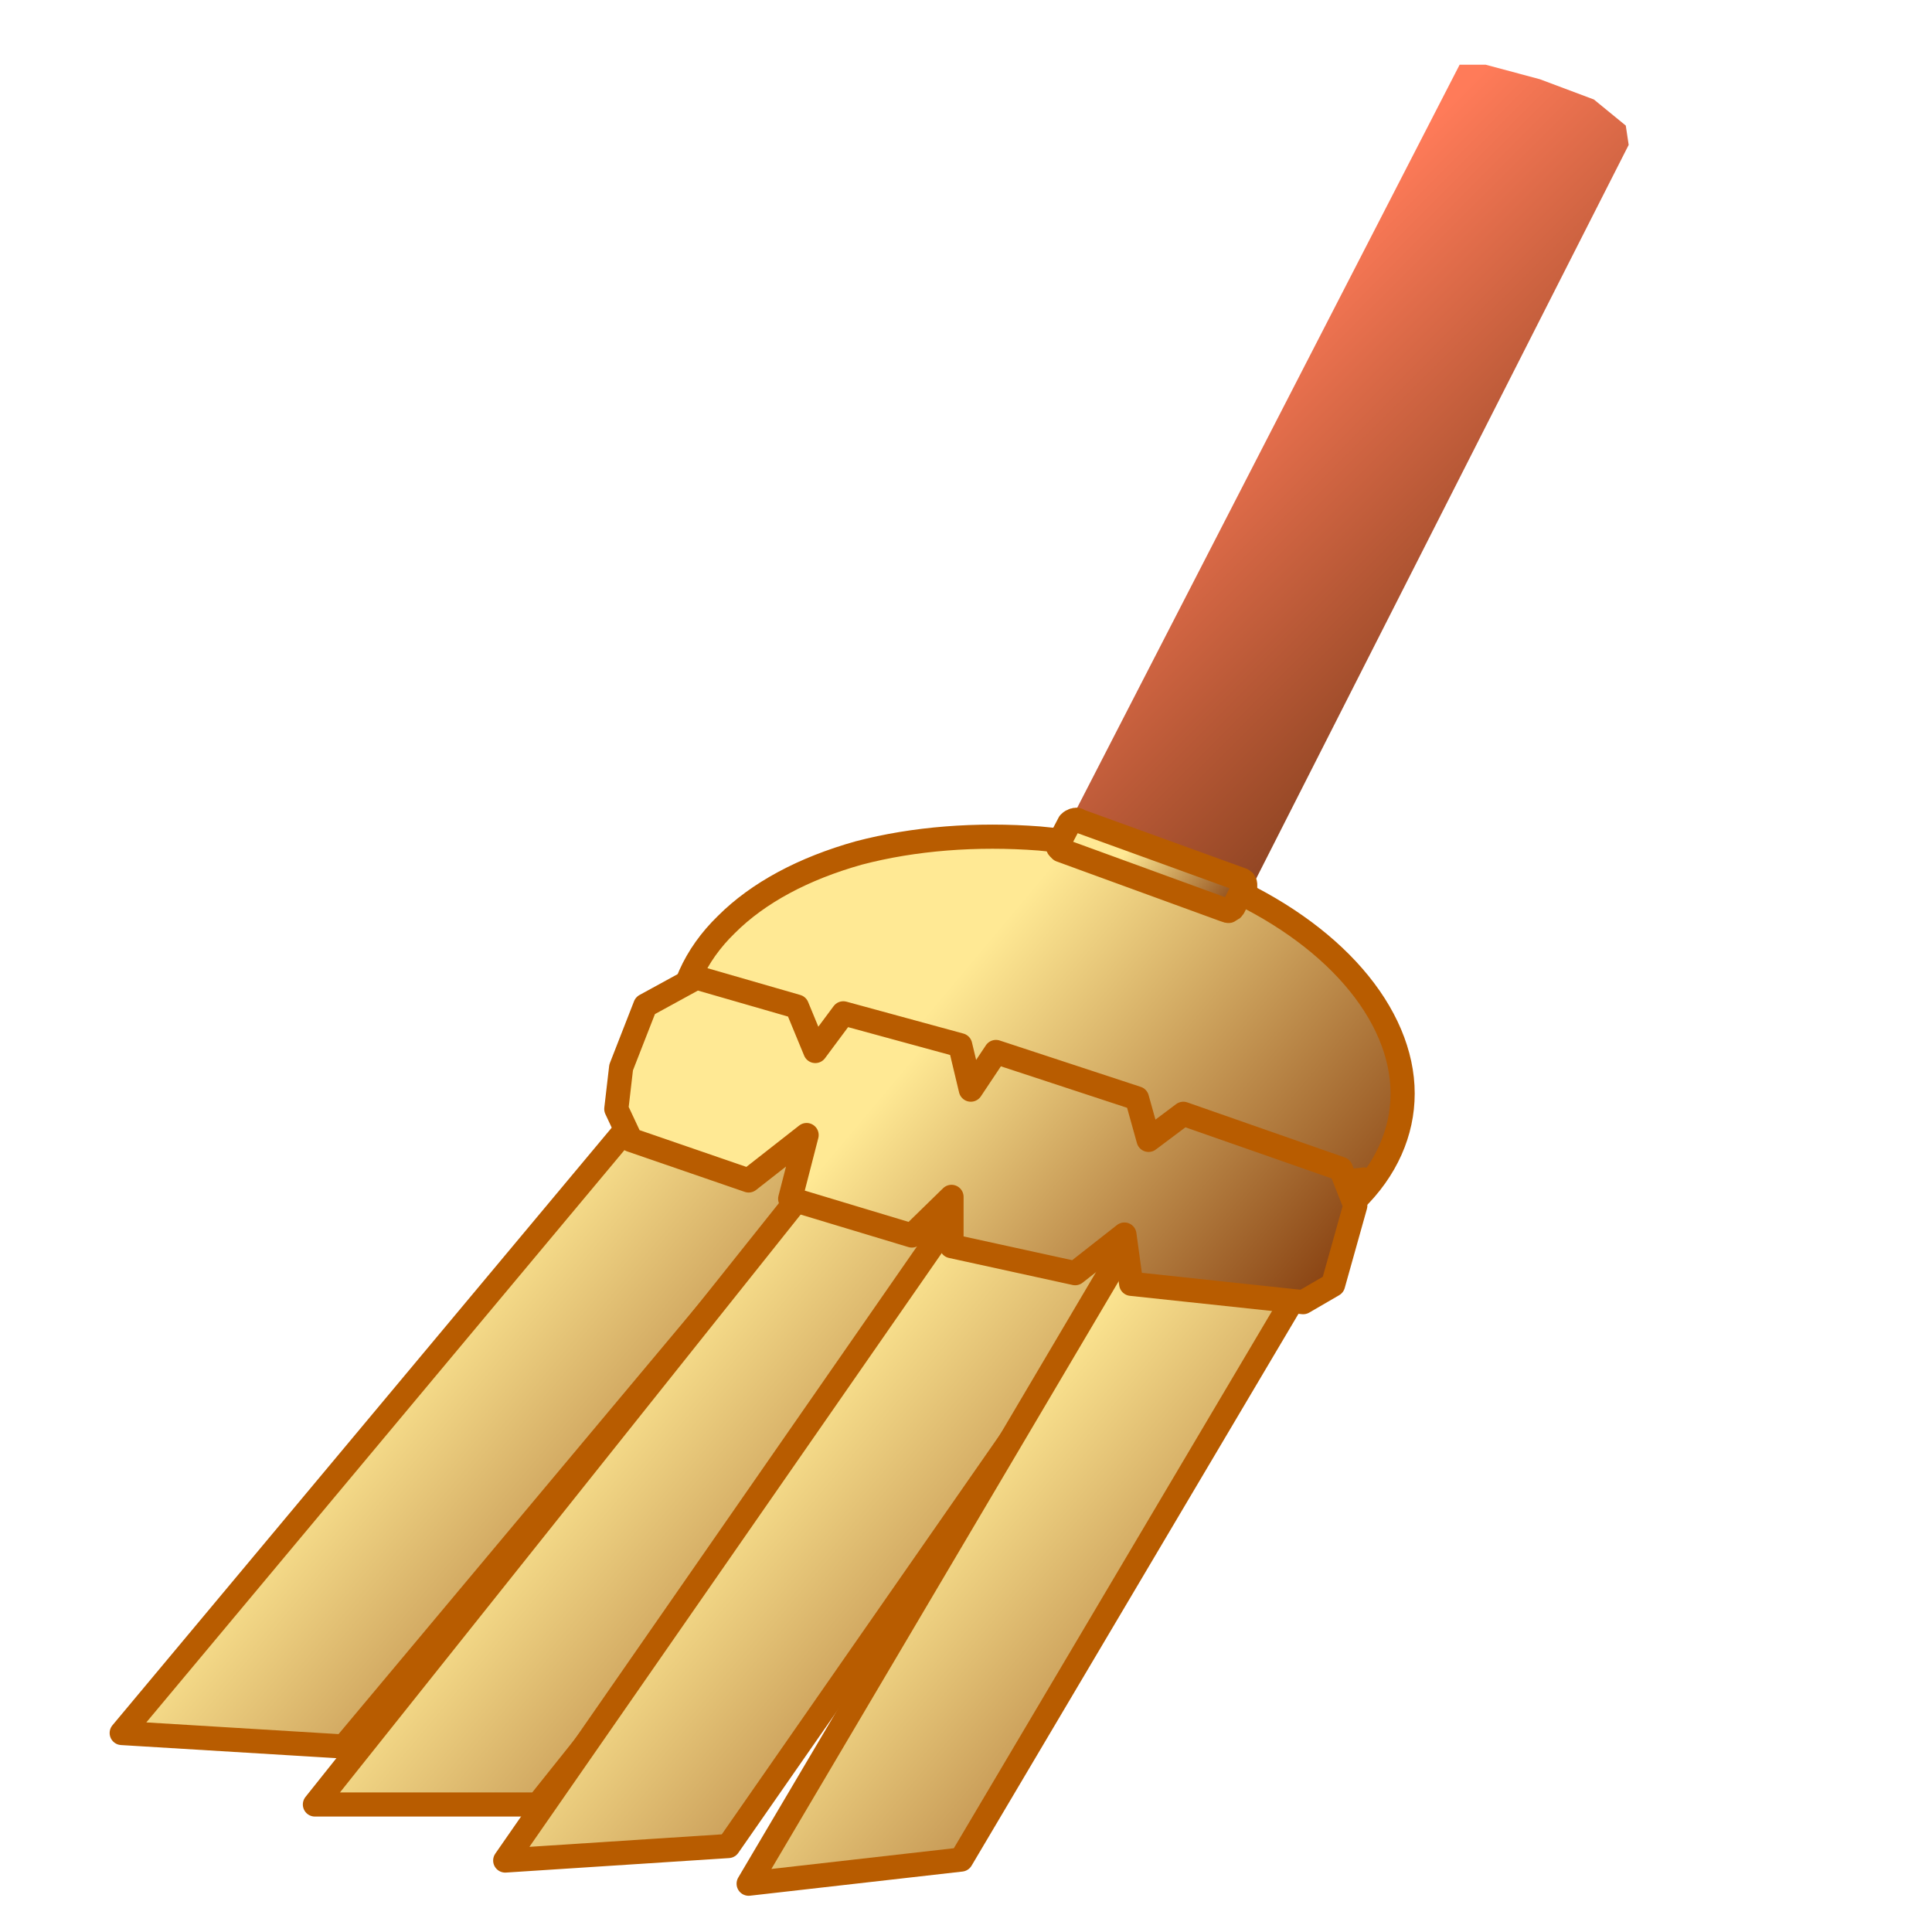 <?xml version="1.0" encoding="UTF-8"?>
<!DOCTYPE svg PUBLIC "-//W3C//DTD SVG 1.1//EN" "http://www.w3.org/Graphics/SVG/1.1/DTD/svg11.dtd">
<svg version="1.2" width="20mm" height="20mm" viewBox="0 0 2000 2000" preserveAspectRatio="xMidYMid" fill-rule="evenodd" stroke-width="28.222" stroke-linejoin="round" xmlns="http://www.w3.org/2000/svg" xmlns:ooo="http://xml.openoffice.org/svg/export" xmlns:xlink="http://www.w3.org/1999/xlink" xmlns:presentation="http://sun.com/xmlns/staroffice/presentation" xmlns:smil="http://www.w3.org/2001/SMIL20/" xmlns:anim="urn:oasis:names:tc:opendocument:xmlns:animation:1.0" xmlns:svg="urn:oasis:names:tc:opendocument:xmlns:svg-compatible:1.0" xml:space="preserve">
 <defs class="ClipPathGroup">
  <clipPath id="presentation_clip_path" clipPathUnits="userSpaceOnUse">
   <rect x="0" y="0" width="2000" height="2000"/>
  </clipPath>
  <clipPath id="presentation_clip_path_shrink" clipPathUnits="userSpaceOnUse">
   <rect x="2" y="2" width="1996" height="1996"/>
  </clipPath>
 </defs>
 <defs class="TextShapeIndex">
  <g ooo:slide="id1" ooo:id-list="id3 id4 id5 id6 id7 id8 id9 id10"/>
 </defs>
 <defs class="EmbeddedBulletChars">
  <g id="bullet-char-template-57356" transform="scale(0,-0)">
   <path d="M 580,1141 L 1163,571 580,0 -4,571 580,1141 Z"/>
  </g>
  <g id="bullet-char-template-57354" transform="scale(0,-0)">
   <path d="M 8,1128 L 1137,1128 1137,0 8,0 8,1128 Z"/>
  </g>
  <g id="bullet-char-template-10146" transform="scale(0,-0)">
   <path d="M 174,0 L 602,739 174,1481 1456,739 174,0 Z M 1358,739 L 309,1346 659,739 1358,739 Z"/>
  </g>
  <g id="bullet-char-template-10132" transform="scale(0,-0)">
   <path d="M 2015,739 L 1276,0 717,0 1260,543 174,543 174,936 1260,936 717,1481 1274,1481 2015,739 Z"/>
  </g>
  <g id="bullet-char-template-10007" transform="scale(0,-0)">
   <path d="M 0,-2 C -7,14 -16,27 -25,37 L 356,567 C 262,823 215,952 215,954 215,979 228,992 255,992 264,992 276,990 289,987 310,991 331,999 354,1012 L 381,999 492,748 772,1049 836,1024 860,1049 C 881,1039 901,1025 922,1006 886,937 835,863 770,784 769,783 710,716 594,584 L 774,223 C 774,196 753,168 711,139 L 727,119 C 717,90 699,76 672,76 641,76 570,178 457,381 L 164,-76 C 142,-110 111,-127 72,-127 30,-127 9,-110 8,-76 1,-67 -2,-52 -2,-32 -2,-23 -1,-13 0,-2 Z"/>
  </g>
  <g id="bullet-char-template-10004" transform="scale(0,-0)">
   <path d="M 285,-33 C 182,-33 111,30 74,156 52,228 41,333 41,471 41,549 55,616 82,672 116,743 169,778 240,778 293,778 328,747 346,684 L 369,508 C 377,444 397,411 428,410 L 1163,1116 C 1174,1127 1196,1133 1229,1133 1271,1133 1292,1118 1292,1087 L 1292,965 C 1292,929 1282,901 1262,881 L 442,47 C 390,-6 338,-33 285,-33 Z"/>
  </g>
  <g id="bullet-char-template-9679" transform="scale(0,-0)">
   <path d="M 813,0 C 632,0 489,54 383,161 276,268 223,411 223,592 223,773 276,916 383,1023 489,1130 632,1184 813,1184 992,1184 1136,1130 1245,1023 1353,916 1407,772 1407,592 1407,412 1353,268 1245,161 1136,54 992,0 813,0 Z"/>
  </g>
  <g id="bullet-char-template-8226" transform="scale(0,-0)">
   <path d="M 346,457 C 273,457 209,483 155,535 101,586 74,649 74,723 74,796 101,859 155,911 209,963 273,989 346,989 419,989 480,963 531,910 582,859 608,796 608,723 608,648 583,586 532,535 482,483 420,457 346,457 Z"/>
  </g>
  <g id="bullet-char-template-8211" transform="scale(0,-0)">
   <path d="M -4,459 L 1135,459 1135,606 -4,606 -4,459 Z"/>
  </g>
  <g id="bullet-char-template-61548" transform="scale(0,-0)">
   <path d="M 173,740 C 173,903 231,1043 346,1159 462,1274 601,1332 765,1332 928,1332 1067,1274 1183,1159 1299,1043 1357,903 1357,740 1357,577 1299,437 1183,322 1067,206 928,148 765,148 601,148 462,206 346,322 231,437 173,577 173,740 Z"/>
  </g>
 </defs>
 <g>
  <g id="id2" class="Master_Slide">
   <g id="bg-id2" class="Background"/>
   <g id="bo-id2" class="BackgroundObjects"/>
  </g>
 </g>
 <g class="SlideGroup">
  <g>
   <g id="container-id1">
    <g id="id1" class="Slide" clip-path="url(#presentation_clip_path)">
     <g class="Page">
      <g class="com.sun.star.drawing.PolyPolygonShape">
       <g id="id3">
        <rect class="BoundingBox" stroke="none" fill="none" x="1107" y="66" width="580" height="863"/>
        <g>
         <defs>
          <linearGradient id="gradient1" x1="1038" y1="138" x2="1757" y2="857" gradientUnits="userSpaceOnUse">
           <stop offset="0.3" style="stop-color:rgb(255,123,89)"/>
           <stop offset="1" style="stop-color:rgb(73,35,0)"/>
          </linearGradient>
         </defs>
         <path style="fill:url(#gradient1)" d="M 1108,850 L 1511,67 1538,67 1594,82 1650,103 1683,130 1686,150 1291,928 1108,850 Z"/>
        </g>
       </g>
      </g>
      <g class="com.sun.star.drawing.CustomShape">
       <g id="id4">
        <rect class="BoundingBox" stroke="none" fill="none" x="689" y="853" width="777" height="495"/>
        <g>
         <defs>
          <linearGradient id="gradient2" x1="741" y1="818" x2="1413" y2="1382" gradientUnits="userSpaceOnUse">
           <stop offset="0.36" style="stop-color:rgb(255,233,148)"/>
           <stop offset="1" style="stop-color:rgb(129,55,9)"/>
          </linearGradient>
         </defs>
         <path style="fill:url(#gradient2)" d="M 1452,1132 L 1451,1139 1451,1147 1450,1154 1449,1162 1447,1169 1445,1176 1442,1183 1439,1190 1432,1204 1423,1218 1413,1231 1402,1243 1389,1255 1375,1266 1359,1277 1342,1286 1325,1295 1306,1303 1286,1310 1265,1317 1243,1322 1221,1326 1198,1330 1175,1332 1151,1334 1127,1334 1102,1333 1078,1332 1053,1329 1029,1326 1004,1321 981,1316 957,1309 934,1302 912,1294 890,1285 869,1275 849,1265 830,1254 812,1242 796,1229 780,1216 766,1203 753,1189 741,1174 731,1160 722,1145 715,1130 710,1114 706,1099 704,1091 703,1084 703,1076 702,1068 703,1061 703,1053 704,1046 705,1038 707,1031 709,1024 712,1017 715,1010 722,996 731,982 741,969 752,957 765,945 779,934 795,923 812,914 829,905 848,897 868,890 889,883 911,878 933,874 956,870 979,868 1003,866 1027,866 1052,867 1076,868 1101,871 1125,874 1150,879 1173,884 1197,891 1220,898 1242,906 1264,915 1285,925 1305,935 1324,946 1342,958 1358,971 1374,984 1388,997 1401,1011 1413,1026 1423,1040 1432,1055 1439,1070 1444,1086 1448,1101 1450,1109 1451,1116 1451,1124 1452,1132 1452,1132 Z"/>
        </g>
        <path fill="none" stroke="rgb(184,92,0)" stroke-width="25" stroke-linejoin="round" d="M 1452,1132 C 1452,1172 1435,1211 1402,1243 1369,1276 1322,1301 1265,1317 1208,1332 1143,1337 1078,1332 1012,1326 947,1310 890,1285 833,1260 786,1227 753,1189 720,1151 702,1109 702,1068 702,1028 719,989 752,957 785,924 832,899 889,883 946,868 1011,863 1076,868 1142,874 1207,890 1264,915 1321,940 1368,973 1401,1011 1434,1049 1452,1091 1452,1132 L 1452,1132 Z"/>
       </g>
      </g>
      <g class="com.sun.star.drawing.CustomShape">
       <g id="id5">
        <rect class="BoundingBox" stroke="none" fill="none" x="113" y="1161" width="776" height="661"/>
        <g>
         <defs>
          <linearGradient id="gradient3" x1="124" y1="1175" x2="876" y2="1807" gradientUnits="userSpaceOnUse">
           <stop offset="0.36" style="stop-color:rgb(255,233,148)"/>
           <stop offset="1" style="stop-color:rgb(129,55,9)"/>
          </linearGradient>
         </defs>
         <path style="fill:url(#gradient3)" d="M 644,1174 L 875,1188 356,1808 126,1794 644,1174 Z"/>
        </g>
        <path fill="none" stroke="rgb(184,92,0)" stroke-width="25" stroke-linejoin="round" d="M 644,1174 L 875,1188 356,1808 126,1794 644,1174 Z"/>
       </g>
      </g>
      <g class="com.sun.star.drawing.CustomShape">
       <g id="id6">
        <rect class="BoundingBox" stroke="none" fill="none" x="313" y="1204" width="778" height="678"/>
        <g>
         <defs>
          <linearGradient id="gradient4" x1="320" y1="1223" x2="1082" y2="1862" gradientUnits="userSpaceOnUse">
           <stop offset="0.36" style="stop-color:rgb(255,233,148)"/>
           <stop offset="1" style="stop-color:rgb(129,55,9)"/>
          </linearGradient>
         </defs>
         <path style="fill:url(#gradient4)" d="M 845,1217 L 1077,1217 557,1868 326,1868 845,1217 Z"/>
        </g>
        <path fill="none" stroke="rgb(184,92,0)" stroke-width="25" stroke-linejoin="round" d="M 845,1217 L 1077,1217 557,1868 326,1868 845,1217 Z"/>
       </g>
      </g>
      <g class="com.sun.star.drawing.CustomShape">
       <g id="id7">
        <rect class="BoundingBox" stroke="none" fill="none" x="510" y="1214" width="734" height="726"/>
        <g>
         <defs>
          <linearGradient id="gradient5" x1="497" y1="1258" x2="1256" y2="1895" gradientUnits="userSpaceOnUse">
           <stop offset="0.36" style="stop-color:rgb(255,233,148)"/>
           <stop offset="1" style="stop-color:rgb(129,55,9)"/>
          </linearGradient>
         </defs>
         <path style="fill:url(#gradient5)" d="M 998,1242 L 1230,1227 754,1911 523,1926 998,1242 Z"/>
        </g>
        <path fill="none" stroke="rgb(184,92,0)" stroke-width="25" stroke-linejoin="round" d="M 998,1242 L 1230,1227 754,1911 523,1926 998,1242 Z"/>
       </g>
      </g>
      <g class="com.sun.star.drawing.CustomShape">
       <g id="id8">
        <rect class="BoundingBox" stroke="none" fill="none" x="762" y="1208" width="664" height="756"/>
        <g>
         <defs>
          <linearGradient id="gradient6" x1="727" y1="1278" x2="1460" y2="1893" gradientUnits="userSpaceOnUse">
           <stop offset="0.36" style="stop-color:rgb(255,233,148)"/>
           <stop offset="1" style="stop-color:rgb(129,55,9)"/>
          </linearGradient>
         </defs>
         <path style="fill:url(#gradient6)" d="M 1191,1246 L 1412,1221 995,1925 775,1950 1191,1246 Z"/>
        </g>
        <path fill="none" stroke="rgb(184,92,0)" stroke-width="25" stroke-linejoin="round" d="M 1191,1246 L 1412,1221 995,1925 775,1950 1191,1246 Z"/>
       </g>
      </g>
      <g class="com.sun.star.drawing.CustomShape">
       <g id="id9">
        <rect class="BoundingBox" stroke="none" fill="none" x="1082" y="836" width="221" height="121"/>
        <g>
         <defs>
          <linearGradient id="gradient7" x1="1112" y1="829" x2="1272" y2="963" gradientUnits="userSpaceOnUse">
           <stop offset="0.36" style="stop-color:rgb(255,233,148)"/>
           <stop offset="1" style="stop-color:rgb(129,55,9)"/>
          </linearGradient>
         </defs>
         <path style="fill:url(#gradient7)" d="M 1115,849 L 1116,849 1115,849 1115,849 1115,849 1114,849 1114,849 1114,849 1113,849 1113,849 1112,849 1112,849 1111,849 1111,849 1111,849 1110,849 1110,850 1110,850 1109,850 1109,850 1109,851 1108,851 1108,851 1108,851 1108,852 1107,852 1096,873 1096,873 1096,873 1095,873 1095,874 1095,874 1095,874 1095,875 1095,875 1095,876 1095,876 1095,876 1095,877 1095,877 1095,877 1096,878 1096,878 1096,878 1096,878 1096,879 1097,879 1097,879 1097,879 1098,880 1098,880 1098,880 1268,942 1269,942 1269,942 1269,942 1270,943 1270,943 1271,943 1271,943 1271,943 1272,943 1272,943 1273,942 1273,942 1273,942 1274,942 1274,942 1274,942 1275,941 1275,941 1275,941 1276,941 1276,940 1276,940 1277,940 1277,939 1277,939 1288,917 1289,919 1289,919 1289,918 1289,918 1289,918 1289,917 1289,917 1289,916 1289,916 1289,916 1289,915 1289,915 1289,915 1289,914 1289,914 1289,914 1289,913 1288,913 1288,913 1288,913 1288,912 1287,912 1287,912 1287,912 1286,912 1286,911 1115,849 Z"/>
        </g>
        <path fill="none" stroke="rgb(184,92,0)" stroke-width="25" stroke-linejoin="round" d="M 1115,849 L 1116,849 C 1115,849 1114,848 1113,849 1112,849 1111,849 1110,850 1109,850 1108,851 1107,852 L 1096,873 1096,873 C 1095,874 1095,875 1095,876 1095,876 1095,877 1096,878 1097,879 1097,879 1098,880 L 1268,942 1269,942 C 1270,943 1271,943 1272,943 1273,942 1274,942 1275,941 1276,941 1276,940 1277,939 L 1288,917 1289,919 1289,919 C 1289,918 1289,917 1289,916 1289,915 1289,914 1288,913 1288,912 1287,912 1286,911 L 1115,849 Z"/>
       </g>
      </g>
      <g class="com.sun.star.drawing.PolyPolygonShape">
       <g id="id10">
        <rect class="BoundingBox" stroke="none" fill="none" x="625" y="999" width="792" height="363"/>
        <g>
         <defs>
          <linearGradient id="gradient8" x1="713" y1="922" x2="1327" y2="1438" gradientUnits="userSpaceOnUse">
           <stop offset="0.36" style="stop-color:rgb(255,233,148)"/>
           <stop offset="1" style="stop-color:rgb(129,55,9)"/>
          </linearGradient>
         </defs>
         <path style="fill:url(#gradient8)" d="M 643,1105 L 668,1041 721,1012 825,1042 844,1088 873,1049 994,1082 1005,1128 1031,1089 1177,1137 1189,1180 1225,1153 1388,1210 1403,1248 1380,1330 1349,1348 1171,1329 1164,1278 1113,1318 985,1290 985,1239 944,1279 818,1241 835,1175 775,1222 653,1180 638,1148 643,1105 Z"/>
        </g>
        <path fill="none" stroke="rgb(184,92,0)" stroke-width="25" stroke-linejoin="round" d="M 643,1105 L 668,1041 721,1012 825,1042 844,1088 873,1049 994,1082 1005,1128 1031,1089 1177,1137 1189,1180 1225,1153 1388,1210 1403,1248 1380,1330 1349,1348 1171,1329 1164,1278 1113,1318 985,1290 985,1239 944,1279 818,1241 835,1175 775,1222 653,1180 638,1148 643,1105 Z"/>
       </g>
      </g>
     </g>
    </g>
   </g>
  </g>
 </g>
</svg>